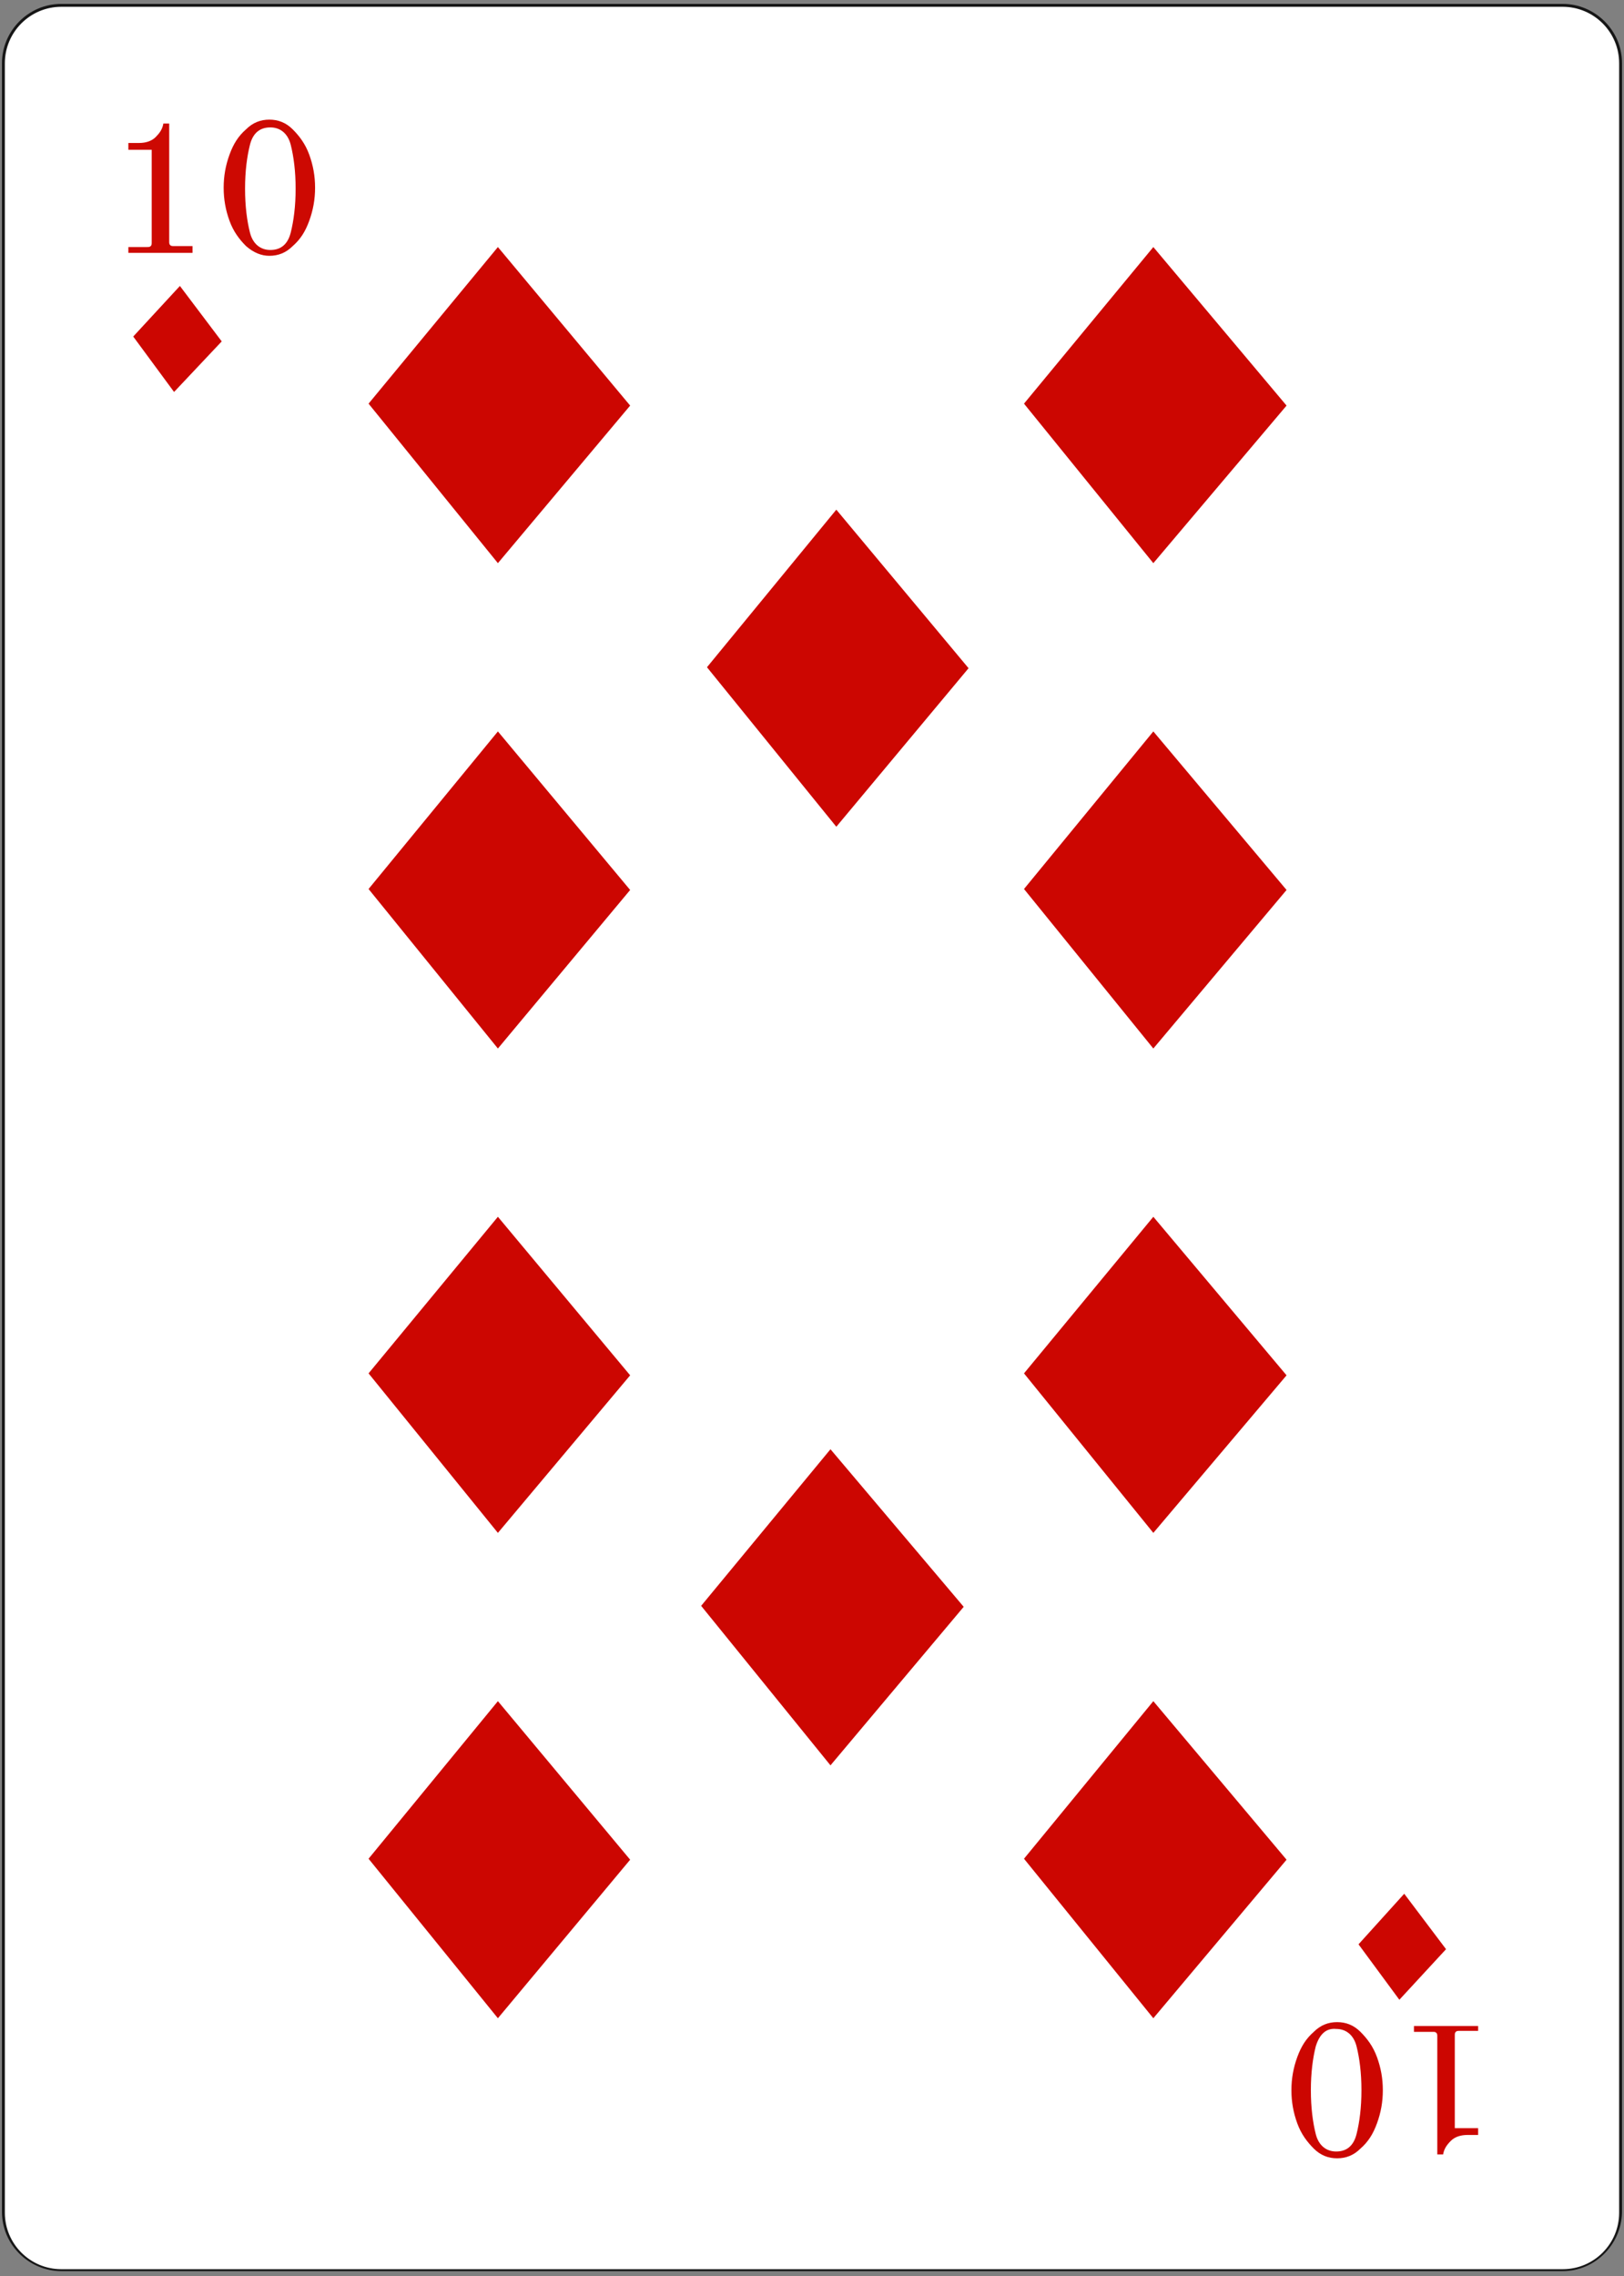 <?xml version="1.0" encoding="utf-8"?>
<!-- Generator: Adobe Illustrator 25.0.0, SVG Export Plug-In . SVG Version: 6.00 Build 0)  -->
<svg version="1.1" id="Ebene_1" xmlns="http://www.w3.org/2000/svg" xmlns:xlink="http://www.w3.org/1999/xlink" x="0px" y="0px"
	 viewBox="0 0 167 234" style="enable-background:new 0 0 167 234;" xml:space="preserve">
<rect x="0" y="0" width="167" height="234" fill="#808080" stroke="none"/>
<style type="text/css">
	.st0{fill:#FFFFFF;}
	.st1{fill:#161616;}
	.st2{fill:#CC0601;}
	.st3{fill:#CD0902;}
</style>
<g>
	<g>
		<g>
			<path class="st0" d="M160.7,233.4H6.3c-3.3,0-5.9-2.7-5.9-5.9V6.5c0-3.3,2.7-5.9,5.9-5.9h154.4c3.3,0,5.9,2.7,5.9,5.9v221
				C166.6,230.8,164,233.4,160.7,233.4z"/>
			<path class="st1" d="M160.7,233.5H6.3c-3.3,0-6.1-2.7-6.1-6.1V6.5c0-3.3,2.7-6.1,6.1-6.1h154.4c3.3,0,6.1,2.7,6.1,6.1v221
				C166.7,230.8,164,233.5,160.7,233.5z M6.3,0.7c-3.2,0-5.8,2.6-5.8,5.8v221c0,3.2,2.6,5.8,5.8,5.8h154.4c3.2,0,5.8-2.6,5.8-5.8
				V6.5c0-3.2-2.6-5.8-5.8-5.8H6.3z"/>
		</g>
	</g>
	<g>
		<circle class="st0" cx="148.8" cy="18.9" r="0.6"/>
	</g>
	<g>
		<circle class="st0" cx="121.7" cy="18.9" r="0.6"/>
	</g>
	<g>
		<circle class="st0" cx="96.7" cy="18.9" r="0.6"/>
	</g>
	<g>
		<circle class="st0" cx="71.7" cy="19.1" r="0.6"/>
	</g>
	<g>
		<circle class="st0" cx="148.8" cy="40.1" r="0.6"/>
	</g>
	<g>
		<circle class="st0" cx="148.8" cy="59.4" r="0.6"/>
	</g>
	<g>
		<circle class="st0" cx="148.8" cy="79.6" r="0.6"/>
	</g>
	<g>
		<circle class="st0" cx="148.8" cy="92.4" r="0.6"/>
	</g>
	<g>
		<circle class="st0" cx="148.8" cy="105.2" r="0.6"/>
	</g>
	<g>
		<circle class="st0" cx="18.6" cy="19.5" r="0.6"/>
	</g>
	<g>
		<path class="st0" d="M46.6,19.1c0,0.3-0.3,0.6-0.6,0.6c-0.3,0-0.6-0.3-0.6-0.6c0-0.3,0.3-0.6,0.6-0.6
			C46.3,18.6,46.6,18.8,46.6,19.1z"/>
	</g>
	<g>
		<circle class="st0" cx="18.6" cy="39.6" r="0.6"/>
	</g>
	<g>
		<circle class="st0" cx="18.6" cy="59.5" r="0.6"/>
	</g>
	<g>
		<circle class="st0" cx="18.6" cy="79.4" r="0.6"/>
	</g>
	<g>
		<circle class="st0" cx="18.6" cy="92.4" r="0.6"/>
	</g>
	<g>
		<circle class="st0" cx="18.6" cy="105.8" r="0.6"/>
	</g>
	<g>
		<circle class="st0" cx="18.6" cy="118.7" r="0.6"/>
	</g>
	<g>
		<circle class="st0" cx="18.6" cy="131.6" r="0.6"/>
	</g>
	<g>
		<circle class="st0" cx="18.6" cy="145" r="0.6"/>
	</g>
	<g>
		<circle class="st0" cx="18.6" cy="158.4" r="0.6"/>
	</g>
	<g>
		<circle class="st0" cx="18.6" cy="170.4" r="0.6"/>
	</g>
	<g>
		<circle class="st0" cx="18.6" cy="183.8" r="0.6"/>
	</g>
	<g>
		<circle class="st0" cx="18.6" cy="196.9" r="0.6"/>
	</g>
	<g>
		<circle class="st0" cx="18.8" cy="216" r="0.6"/>
	</g>
	<g>
		<circle class="st0" cx="39.3" cy="216.6" r="0.6"/>
	</g>
	<g>
		<path class="st0" d="M66.3,216.6c0,0.3-0.3,0.6-0.6,0.6c-0.3,0-0.6-0.3-0.6-0.6s0.3-0.6,0.6-0.6C66.1,216,66.3,216.3,66.3,216.6z"
			/>
	</g>
	<g>
		<circle class="st0" cx="92.1" cy="216.6" r="0.6"/>
	</g>
	<g>
		<circle class="st0" cx="117.9" cy="216.6" r="0.6"/>
	</g>
	<g>
		<circle class="st0" cx="148.8" cy="118.4" r="0.6"/>
	</g>
	<g>
		<circle class="st0" cx="148.8" cy="130.7" r="0.6"/>
	</g>
	<g>
		<circle class="st0" cx="148.8" cy="144" r="0.6"/>
	</g>
	<g>
		<circle class="st0" cx="148.8" cy="157.1" r="0.6"/>
	</g>
	<g>
		<circle class="st0" cx="148.8" cy="169.8" r="0.6"/>
	</g>
	<g>
		<circle class="st0" cx="148.8" cy="182.4" r="0.6"/>
	</g>
	<g>
		<circle class="st0" cx="148.8" cy="195.2" r="0.6"/>
	</g>
	<g>
		<path class="st0" d="M149.4,214.8c0,0.3-0.3,0.6-0.6,0.6c-0.3,0-0.6-0.3-0.6-0.6c0-0.3,0.3-0.6,0.6-0.6
			C149.1,214.2,149.4,214.5,149.4,214.8z"/>
	</g>
	<g>
		<g>
			<polygon class="st2" points="144.4,194.7 139.7,199.9 143.9,205.6 148.7,200.4 			"/>
		</g>
		<g>
			<polygon class="st2" points="18.5,29.4 13.7,34.6 17.9,40.3 22.8,35.1 			"/>
		</g>
		<g>
			<g>
				<g>
					<g>
						<path class="st3" d="M13.2,25.4h1.9c0.2,0,0.3,0,0.4-0.1c0.1-0.1,0.1-0.2,0.1-0.4v-9.5h-2.4v-0.7h1.1c0.7,0,1.3-0.2,1.7-0.6
							c0.4-0.4,0.7-0.8,0.8-1.4h0.6v12.1c0,0.2,0,0.3,0.1,0.4c0.1,0.1,0.2,0.1,0.4,0.1h1.9V26h-6.6V25.4z"/>
					</g>
				</g>
				<g>
					<g>
						<path class="st3" d="M25.3,25.3c-0.7-0.7-1.3-1.5-1.7-2.6s-0.6-2.2-0.6-3.4c0-1.2,0.2-2.3,0.6-3.4c0.4-1.1,0.9-1.9,1.7-2.6
							c0.7-0.7,1.5-1,2.4-1c0.9,0,1.7,0.3,2.4,1c0.7,0.7,1.3,1.5,1.7,2.6c0.4,1.1,0.6,2.2,0.6,3.4c0,1.2-0.2,2.3-0.6,3.4
							c-0.4,1.1-0.9,1.9-1.7,2.6c-0.7,0.7-1.5,1-2.4,1C26.9,26.3,26.1,26,25.3,25.3z M29.9,23.9c0.3-1.2,0.5-2.7,0.5-4.5
							c0-1.8-0.2-3.3-0.5-4.5c-0.3-1.2-1.1-1.8-2.1-1.8c-1.1,0-1.8,0.6-2.1,1.8c-0.3,1.2-0.5,2.7-0.5,4.5s0.2,3.3,0.5,4.5
							c0.3,1.2,1.1,1.8,2.1,1.8C28.9,25.7,29.6,25.1,29.9,23.9z"/>
					</g>
				</g>
			</g>
		</g>
		<g>
			<g>
				<g>
					<g>
						<path class="st2" d="M152,208.8h-1.9c-0.2,0-0.3,0-0.4,0.1c-0.1,0.1-0.1,0.2-0.1,0.4v9.5h2.4v0.7h-1.1c-0.7,0-1.3,0.2-1.7,0.6
							c-0.4,0.4-0.7,0.8-0.8,1.4h-0.6v-12.1c0-0.2,0-0.3-0.1-0.4c-0.1-0.1-0.2-0.1-0.4-0.1h-1.9v-0.6h6.6V208.8z"/>
					</g>
				</g>
				<g>
					<g>
						<path class="st2" d="M139.9,208.9c0.7,0.7,1.3,1.5,1.7,2.6c0.4,1.1,0.6,2.2,0.6,3.4c0,1.2-0.2,2.3-0.6,3.4
							c-0.4,1.1-0.9,1.9-1.7,2.6c-0.7,0.7-1.5,1-2.4,1c-0.9,0-1.7-0.3-2.4-1c-0.7-0.7-1.3-1.5-1.7-2.6c-0.4-1.1-0.6-2.2-0.6-3.4
							c0-1.2,0.2-2.3,0.6-3.4c0.4-1.1,0.9-1.9,1.7-2.6c0.7-0.7,1.5-1,2.4-1C138.4,207.9,139.2,208.2,139.9,208.9z M135.3,210.4
							c-0.3,1.2-0.5,2.7-0.5,4.5s0.2,3.3,0.5,4.5c0.3,1.2,1.1,1.8,2.1,1.8c1.1,0,1.8-0.6,2.1-1.8c0.3-1.2,0.5-2.7,0.5-4.5
							c0-1.8-0.2-3.3-0.5-4.5c-0.3-1.2-1.1-1.8-2.1-1.8C136.4,208.5,135.7,209.1,135.3,210.4z"/>
					</g>
				</g>
			</g>
		</g>
		<g>
			<polygon class="st2" points="51.2,25.4 37.9,41.5 51.2,57.9 64.8,41.7 			"/>
		</g>
		<g>
			<polygon class="st2" points="86,52.4 72.7,68.6 86,85 99.6,68.7 			"/>
		</g>
		<g>
			<polygon class="st2" points="85.4,149 72.1,165.1 85.4,181.5 99.1,165.2 			"/>
		</g>
		<g>
			<polygon class="st2" points="51.2,75.2 37.9,91.4 51.2,107.8 64.8,91.5 			"/>
		</g>
		<g>
			<polygon class="st2" points="51.2,125.1 37.9,141.2 51.2,157.6 64.8,141.4 			"/>
		</g>
		<g>
			<polygon class="st2" points="51.2,174.9 37.9,191.1 51.2,207.5 64.8,191.2 			"/>
		</g>
		<g>
			<polygon class="st2" points="118.6,25.4 105.3,41.5 118.6,57.9 132.3,41.7 			"/>
		</g>
		<g>
			<polygon class="st2" points="118.6,75.2 105.3,91.4 118.6,107.8 132.3,91.5 			"/>
		</g>
		<g>
			<polygon class="st2" points="118.6,125.1 105.3,141.2 118.6,157.6 132.3,141.4 			"/>
		</g>
		<g>
			<polygon class="st2" points="118.6,174.9 105.3,191.1 118.6,207.5 132.3,191.2 			"/>
		</g>
	</g>
</g>
</svg>
